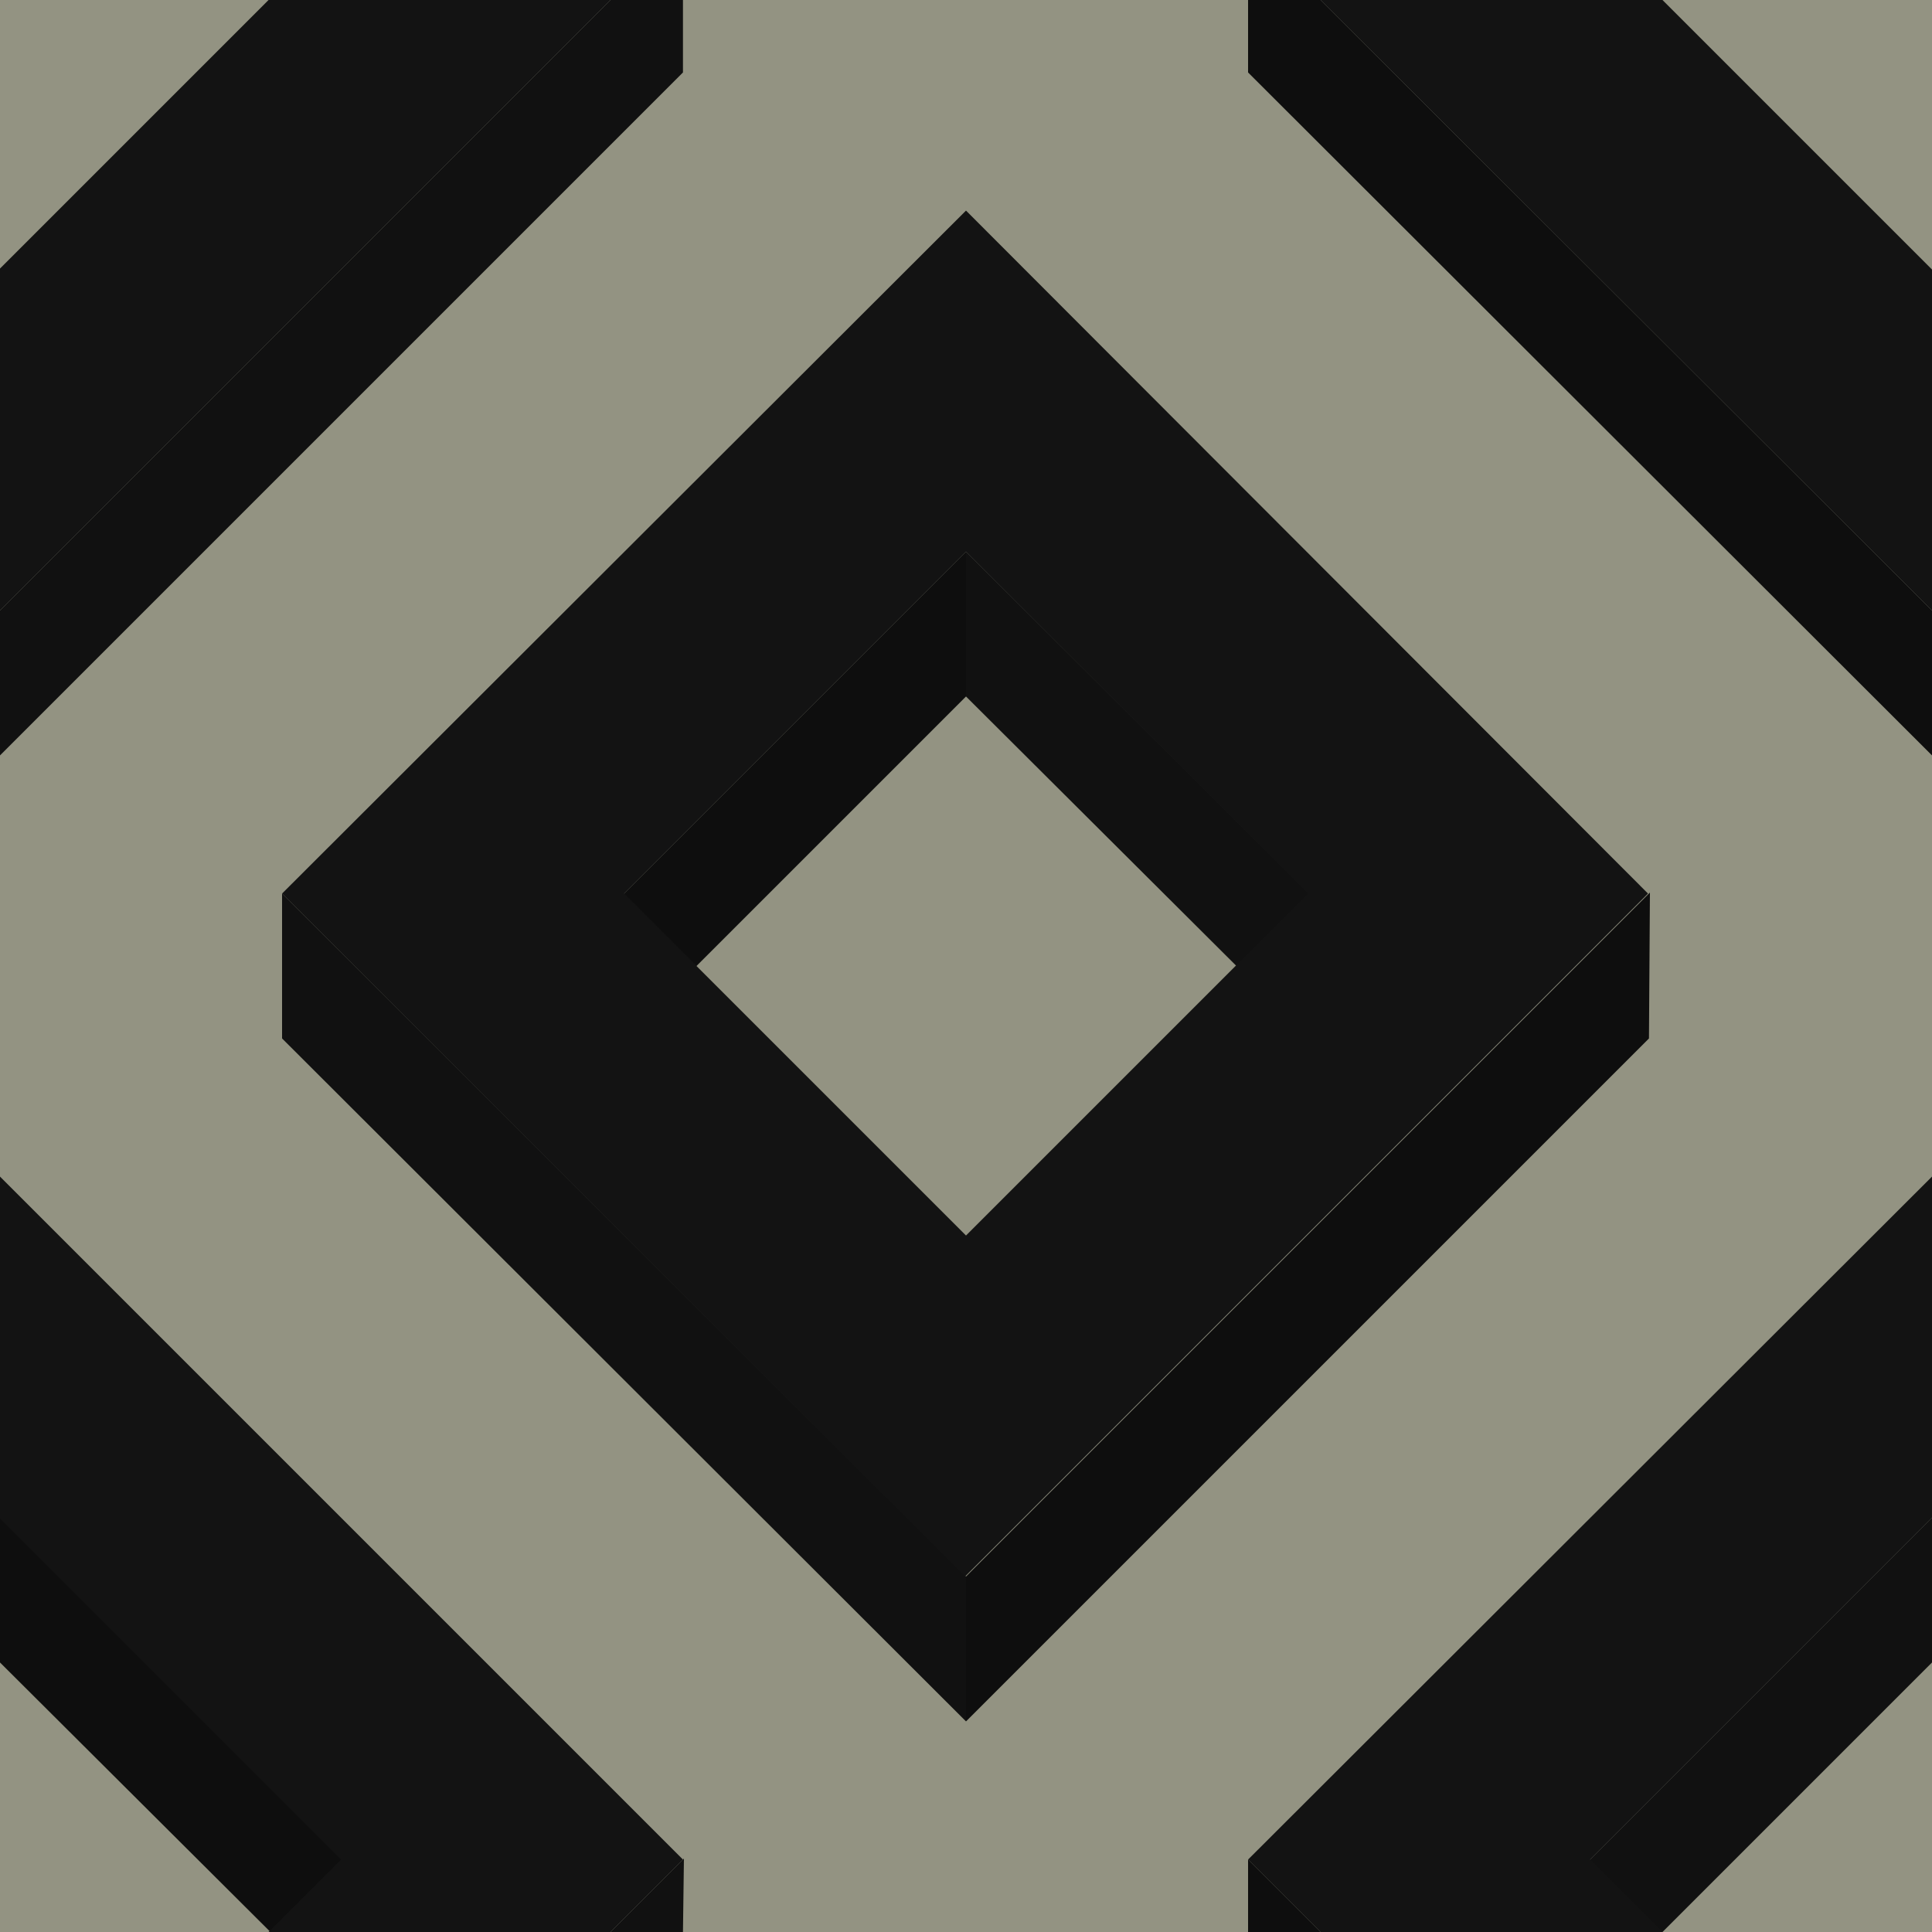 ﻿<svg xmlns='http://www.w3.org/2000/svg'  width='405' height='405' viewBox='0 0 200 200'><rect fill='#939382' width='200' height='200'/><g fill-opacity='1'><polygon  fill='#0e0e0e' points='100 57.1 64 93.1 71.5 100.6 100 72.1'/><polygon  fill='#111111' points='100 57.1 100 72.1 128.6 100.6 136.1 93.1'/><polygon  fill='#0e0e0e' points='100 163.2 100 178.2 170.7 107.5 170.8 92.4'/><polygon  fill='#111111' points='100 163.2 29.2 92.5 29.2 107.5 100 178.2'/><path  fill='#131313' d='M100 21.8L29.2 92.5l70.7 70.7l70.7-70.7L100 21.8z M100 127.9L64.6 92.5L100 57.1l35.4 35.4L100 127.9z'/><polygon  fill='#0e0e0e' points='0 157.1 0 172.1 28.6 200.6 36.1 193.1'/><polygon  fill='#111111' points='70.7 200 70.8 192.4 63.2 200'/><polygon  fill='#131313' points='27.8 200 63.2 200 70.7 192.5 0 121.8 0 157.2 35.3 192.5'/><polygon  fill='#111111' points='200 157.1 164 193.1 171.5 200.6 200 172.1'/><polygon  fill='#0e0e0e' points='136.7 200 129.2 192.5 129.2 200'/><polygon  fill='#131313' points='172.1 200 164.6 192.5 200 157.1 200 157.2 200 121.8 200 121.8 129.2 192.5 136.7 200'/><polygon  fill='#0e0e0e' points='129.2 0 129.2 7.5 200 78.2 200 63.2 136.7 0'/><polygon  fill='#131313' points='200 27.8 200 27.9 172.1 0 136.7 0 200 63.2 200 63.2'/><polygon  fill='#111111' points='63.2 0 0 63.2 0 78.2 70.7 7.5 70.7 0'/><polygon  fill='#131313' points='0 63.2 63.2 0 27.8 0 0 27.8'/></g></svg>